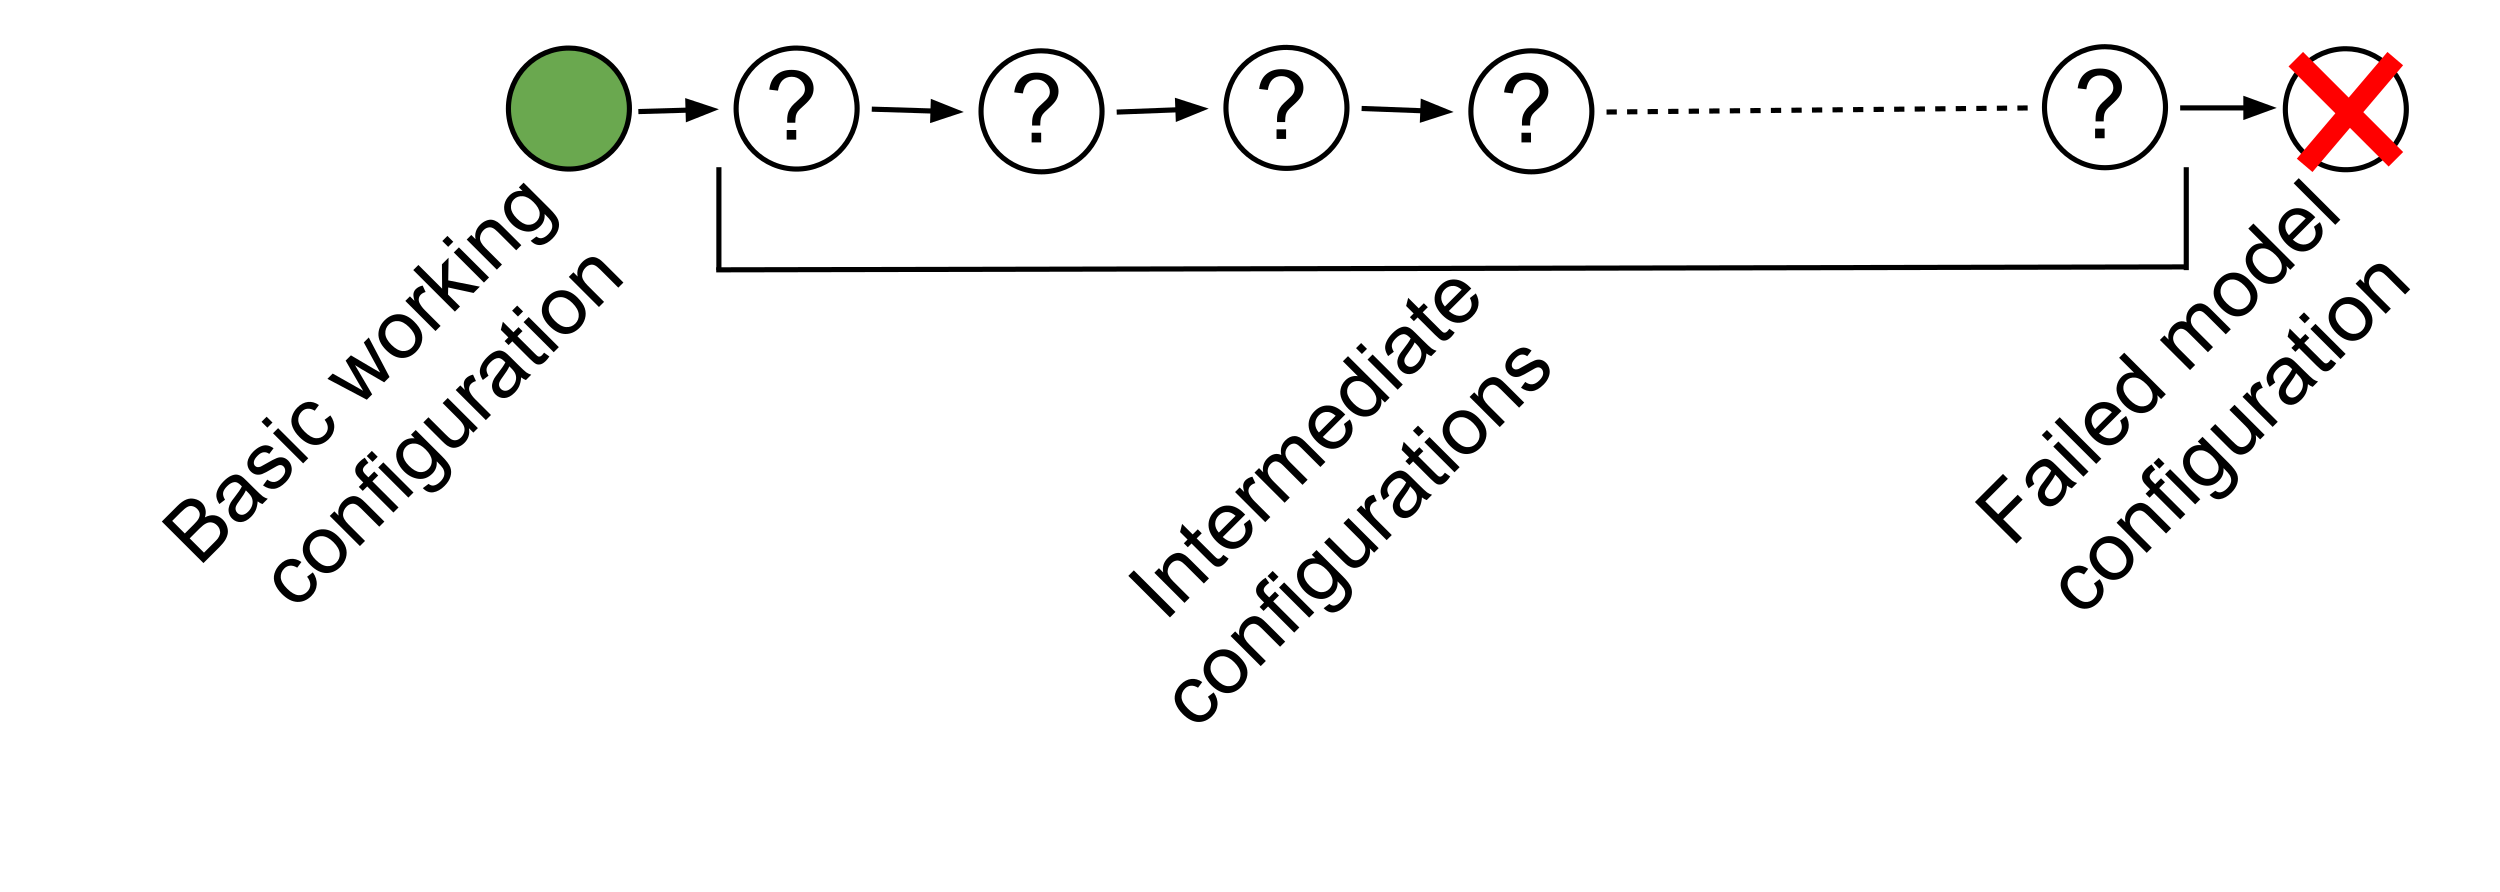 <?xml version="1.0" encoding="UTF-8" standalone="no"?>
<svg
   xmlns:dc="http://purl.org/dc/elements/1.1/"
   xmlns:cc="http://creativecommons.org/ns#"
   xmlns:rdf="http://www.w3.org/1999/02/22-rdf-syntax-ns#"
   xmlns:svg="http://www.w3.org/2000/svg"
   xmlns="http://www.w3.org/2000/svg"
   xmlns:sodipodi="http://sodipodi.sourceforge.net/DTD/sodipodi-0.dtd"
   xmlns:inkscape="http://www.inkscape.org/namespaces/inkscape"
   version="1.1"
   viewBox="0 0 486.772 173.618"
   fill="none"
   stroke="none"
   stroke-linecap="square"
   stroke-miterlimit="10"
   id="svg137"
   sodipodi:docname="debug_overview.svg"
   width="486.772"
   height="173.618"
   inkscape:version="1.0.1 (c497b03c, 2020-09-10)">
  <defs
     id="defs141" />
  <sodipodi:namedview
     pagecolor="#ffffff"
     bordercolor="#666666"
     borderopacity="1"
     objecttolerance="10"
     gridtolerance="10"
     guidetolerance="10"
     inkscape:pageopacity="0"
     inkscape:pageshadow="2"
     inkscape:window-width="1358"
     inkscape:window-height="820"
     id="namedview139"
     showgrid="false"
     inkscape:zoom="0.77916667"
     inkscape:cx="456.75328"
     inkscape:cy="266.18246"
     inkscape:window-x="0"
     inkscape:window-y="25"
     inkscape:window-maximized="0"
     inkscape:current-layer="svg137" />
  <clipPath
     id="p.0">
    <path
       d="M 0,0 H 960 V 720 H 0 Z"
       clip-rule="nonzero"
       id="path10" />
  </clipPath>
  <path
     fill="#000000"
     fill-opacity="0"
     d="m -23.247,-93.818 h 960 V 626.182 h -960 z"
     fill-rule="evenodd"
     id="path13" />
  <path
     fill="#6aa84f"
     d="m 98.995,21.138 v 0 c 0,-6.506 5.274,-11.78 11.78,-11.78 v 0 c 3.124,0 6.12,1.241 8.329,3.45 2.209,2.209 3.45,5.205 3.45,8.329 v 0 c 0,6.506 -5.274,11.78 -11.78,11.78 v 0 c -6.506,0 -11.78,-5.274 -11.78,-11.78 z"
     fill-rule="evenodd"
     id="path15" />
  <path
     stroke="#000000"
     stroke-width="1"
     stroke-linejoin="round"
     stroke-linecap="butt"
     d="m 98.995,21.138 v 0 c 0,-6.506 5.274,-11.78 11.78,-11.78 v 0 c 3.124,0 6.12,1.241 8.329,3.45 2.209,2.209 3.45,5.205 3.45,8.329 v 0 c 0,6.506 -5.274,11.78 -11.78,11.78 v 0 c -6.506,0 -11.78,-5.274 -11.78,-11.78 z"
     fill-rule="evenodd"
     id="path17" />
  <path
     fill="#000000"
     fill-opacity="0"
     d="m 0,114.799 97.701,-97.701 41.165,41.102 -97.701,97.701 z"
     fill-rule="evenodd"
     id="path19" />
  <path
     fill="#000000"
     d="m 39.61,109.639 -8.105,-8.092 3.038,-3.038 q 0.928,-0.928 1.735,-1.249 0.807,-0.321 1.636,-0.111 0.829,0.187 1.382,0.739 0.52,0.519 0.697,1.27 0.177,0.729 -0.099,1.579 0.939,-0.519 1.857,-0.398 0.917,0.121 1.625,0.828 0.575,0.574 0.818,1.303 0.243,0.729 0.155,1.347 -0.088,0.619 -0.475,1.292 -0.398,0.663 -1.171,1.436 z m -3.628,-5.764 1.757,-1.757 q 0.707,-0.707 0.917,-1.116 0.287,-0.53 0.221,-1.016 -0.078,-0.497 -0.498,-0.916 -0.409,-0.408 -0.907,-0.508 -0.497,-0.121 -0.973,0.133 -0.475,0.232 -1.348,1.105 l -1.624,1.624 z m 3.737,3.732 2.022,-2.022 q 0.519,-0.519 0.696,-0.762 0.298,-0.431 0.387,-0.828 0.099,-0.409 -0.045,-0.861 -0.133,-0.464 -0.52,-0.85 -0.453,-0.453 -1.017,-0.552 -0.564,-0.099 -1.105,0.177 -0.553,0.265 -1.326,1.039 l -1.878,1.878 z m 10.452,-9.988 q -0.077,1.027 -0.386,1.734 -0.32,0.696 -0.906,1.281 -0.972,0.972 -1.967,1.017 -0.995,0.045 -1.724,-0.684 -0.431,-0.431 -0.586,-0.983 -0.166,-0.563 -0.067,-1.082 0.099,-0.541 0.386,-1.049 0.221,-0.376 0.74,-1.027 1.061,-1.348 1.436,-2.121 -0.21,-0.21 -0.265,-0.265 -0.608,-0.607 -1.128,-0.574 -0.729,0.044 -1.481,0.796 -0.696,0.696 -0.784,1.292 -0.088,0.574 0.376,1.347 l -1.105,0.84 q -0.487,-0.751 -0.575,-1.436 -0.078,-0.696 0.298,-1.469 0.364,-0.784 1.116,-1.536 0.751,-0.751 1.392,-1.039 0.652,-0.298 1.138,-0.254 0.486,0.044 0.984,0.364 0.31,0.199 0.973,0.861 l 1.327,1.325 q 1.393,1.391 1.813,1.7 0.431,0.298 0.962,0.452 l -1.039,1.039 q -0.464,-0.154 -0.929,-0.53 z m -2.3,-2.142 q -0.32,0.762 -1.248,1.999 -0.53,0.707 -0.674,1.072 -0.144,0.365 -0.066,0.729 0.078,0.342 0.332,0.596 0.398,0.397 0.962,0.364 0.575,-0.044 1.149,-0.619 0.575,-0.575 0.773,-1.259 0.199,-0.707 -0.034,-1.358 -0.166,-0.497 -0.829,-1.159 z m 3.343,-0.957 0.829,-1.138 q 0.674,0.519 1.371,0.463 0.696,-0.078 1.37,-0.752 0.685,-0.685 0.74,-1.292 0.044,-0.619 -0.332,-0.994 -0.332,-0.331 -0.818,-0.243 -0.343,0.077 -1.348,0.685 -1.37,0.818 -2,1.05 -0.63,0.21 -1.205,0.078 -0.564,-0.143 -0.995,-0.574 -0.398,-0.397 -0.553,-0.905 -0.155,-0.508 -0.067,-1.038 0.055,-0.409 0.342,-0.917 0.287,-0.53 0.74,-0.983 0.696,-0.696 1.414,-1.017 0.718,-0.321 1.304,-0.221 0.586,0.077 1.26,0.552 l -0.84,1.105 q -0.52,-0.386 -1.094,-0.32 -0.575,0.067 -1.149,0.641 -0.685,0.685 -0.751,1.215 -0.066,0.508 0.232,0.806 0.199,0.199 0.475,0.232 0.276,0.033 0.641,-0.111 0.21,-0.1 1.138,-0.63 1.326,-0.774 1.934,-1.006 0.597,-0.243 1.172,-0.133 0.586,0.099 1.094,0.607 0.498,0.497 0.642,1.237 0.144,0.718 -0.165,1.513 -0.298,0.784 -0.983,1.469 -1.149,1.149 -2.221,1.271 -1.072,0.122 -2.178,-0.651 z m 0.847,-11.254 -1.139,-1.137 0.994,-0.994 1.139,1.137 z m 6.966,6.955 -5.871,-5.862 0.994,-0.994 5.871,5.862 z m 4.18,-8.489 1.116,-0.851 q 0.84,1.17 0.753,2.407 -0.077,1.226 -1.038,2.187 -1.204,1.204 -2.73,1.161 -1.525,-0.066 -2.996,-1.534 -0.951,-0.949 -1.349,-1.965 -0.398,-1.038 -0.111,-2.032 0.298,-1.005 1.049,-1.756 0.961,-0.961 2.055,-1.083 1.083,-0.133 2.144,0.596 l -0.817,1.105 q -0.73,-0.442 -1.382,-0.386 -0.641,0.044 -1.138,0.542 -0.751,0.751 -0.685,1.767 0.067,0.994 1.239,2.164 1.183,1.181 2.178,1.269 0.984,0.077 1.713,-0.652 0.586,-0.586 0.618,-1.326 0.033,-0.762 -0.62,-1.612 z m 8.216,-3.907 -7.672,-4.061 1.028,-1.028 4.323,2.439 1.603,0.916 q -0.066,-0.11 -0.896,-1.513 l -2.511,-4.362 1.028,-1.028 4.278,2.528 1.415,0.817 -0.796,-1.458 -2.389,-4.395 0.972,-0.972 4.037,7.696 -1.039,1.039 -4.444,-2.583 -1.238,-0.773 3.34,5.698 z m 3.771,-9.649 q -1.625,-1.623 -1.504,-3.313 0.11,-1.414 1.193,-2.496 1.215,-1.215 2.774,-1.183 1.558,0.011 2.963,1.413 1.128,1.126 1.438,2.12 0.31,0.994 0.023,2.01 -0.287,0.994 -1.06,1.767 -1.226,1.226 -2.774,1.205 -1.558,-0.033 -3.051,-1.523 z m 1.028,-1.028 q 1.128,1.126 2.178,1.203 1.061,0.066 1.801,-0.674 0.74,-0.74 0.662,-1.789 -0.067,-1.06 -1.228,-2.219 -1.084,-1.082 -2.145,-1.148 -1.05,-0.077 -1.79,0.663 -0.74,0.74 -0.674,1.8 0.067,1.038 1.195,2.164 z m 8.57,-2.693 -5.871,-5.862 0.895,-0.895 0.885,0.883 q -0.277,-0.961 -0.188,-1.447 0.088,-0.486 0.442,-0.84 0.497,-0.497 1.337,-0.696 l 0.575,1.259 q -0.575,0.155 -0.939,0.519 -0.32,0.32 -0.387,0.784 -0.066,0.442 0.177,0.906 0.365,0.696 0.995,1.325 l 3.074,3.069 z m 3.779,-3.779 -8.105,-8.092 0.994,-0.994 4.622,4.615 -0.035,-4.738 1.293,-1.293 -0.065,4.418 6.157,1.224 -1.226,1.226 -4.941,-1.069 -0.033,1.381 2.333,2.329 z m -1.309,-12.612 -1.139,-1.137 0.994,-0.994 1.139,1.137 z m 6.966,6.955 -5.871,-5.862 0.994,-0.994 5.871,5.862 z m 2.514,-2.514 -5.871,-5.862 0.895,-0.895 0.829,0.828 q -0.321,-1.601 0.905,-2.828 0.53,-0.53 1.16,-0.785 0.63,-0.254 1.16,-0.166 0.531,0.088 1.05,0.43 0.332,0.221 1.017,0.905 l 3.616,3.61 -0.994,0.994 -3.571,-3.566 q -0.608,-0.607 -1.028,-0.784 -0.42,-0.199 -0.895,-0.077 -0.464,0.111 -0.862,0.508 -0.641,0.641 -0.696,1.513 -0.055,0.85 1.073,1.977 l 3.207,3.202 z m 6.591,-5.619 1.116,-0.829 q 0.509,0.397 0.984,0.32 0.652,-0.1 1.293,-0.74 0.685,-0.685 0.784,-1.337 0.099,-0.652 -0.266,-1.281 -0.221,-0.375 -1.205,-1.358 0.122,1.425 -0.85,2.397 -1.215,1.215 -2.752,1.006 -1.536,-0.209 -2.764,-1.435 -0.84,-0.839 -1.25,-1.844 -0.398,-1.016 -0.211,-1.977 0.199,-0.972 0.972,-1.745 1.039,-1.039 2.553,-0.873 l -0.708,-0.707 0.917,-0.917 5.075,5.067 q 1.371,1.369 1.67,2.219 0.299,0.85 0.023,1.789 -0.276,0.939 -1.16,1.823 -1.05,1.05 -2.177,1.227 -1.116,0.166 -2.045,-0.805 z m -2.699,-4.35 q 1.15,1.148 2.134,1.225 0.995,0.066 1.68,-0.619 0.685,-0.685 0.629,-1.668 -0.067,-0.994 -1.195,-2.12 -1.084,-1.082 -2.1,-1.148 -1.028,-0.077 -1.702,0.597 -0.663,0.663 -0.585,1.668 0.078,1.005 1.139,2.065 z"
     fill-rule="nonzero"
     id="path21" />
  <path
     fill="#000000"
     d="m 59.797,112.296 1.116,-0.851 q 0.84,1.17 0.753,2.407 -0.077,1.226 -1.038,2.187 -1.204,1.204 -2.73,1.161 -1.525,-0.066 -2.996,-1.534 -0.951,-0.949 -1.349,-1.965 -0.398,-1.038 -0.111,-2.032 0.298,-1.005 1.049,-1.756 0.961,-0.961 2.055,-1.083 1.083,-0.133 2.144,0.596 l -0.817,1.105 q -0.73,-0.442 -1.382,-0.386 -0.641,0.044 -1.138,0.542 -0.751,0.751 -0.685,1.767 0.067,0.994 1.239,2.164 1.183,1.181 2.178,1.269 0.984,0.077 1.713,-0.652 0.586,-0.586 0.618,-1.326 0.033,-0.762 -0.62,-1.612 z m 0.673,-2.242 q -1.625,-1.623 -1.504,-3.313 0.11,-1.414 1.193,-2.496 1.215,-1.215 2.774,-1.183 1.558,0.01 2.963,1.413 1.128,1.126 1.438,2.12 0.31,0.994 0.023,2.01 -0.287,0.994 -1.06,1.767 -1.226,1.226 -2.774,1.205 -1.558,-0.033 -3.051,-1.523 z m 1.028,-1.028 q 1.128,1.126 2.178,1.203 1.061,0.066 1.801,-0.674 0.74,-0.74 0.662,-1.789 -0.067,-1.06 -1.228,-2.219 -1.084,-1.082 -2.145,-1.148 -1.05,-0.077 -1.79,0.663 -0.74,0.74 -0.674,1.8 0.067,1.038 1.195,2.164 z m 8.581,-2.704 -5.871,-5.862 0.895,-0.895 0.829,0.828 q -0.321,-1.601 0.905,-2.828 0.53,-0.53 1.16,-0.785 0.63,-0.254 1.16,-0.166 0.531,0.088 1.05,0.43 0.332,0.221 1.017,0.905 l 3.616,3.61 -0.994,0.994 -3.571,-3.566 q -0.608,-0.607 -1.028,-0.784 -0.42,-0.199 -0.895,-0.077 -0.464,0.111 -0.862,0.508 -0.641,0.641 -0.696,1.513 -0.055,0.85 1.073,1.977 l 3.207,3.202 z m 6.524,-6.524 -5.097,-5.089 -0.873,0.873 -0.774,-0.773 0.873,-0.873 -0.63,-0.629 q -0.586,-0.585 -0.763,-0.983 -0.243,-0.53 -0.133,-1.126 0.121,-0.607 0.773,-1.259 0.42,-0.42 1.028,-0.829 l 0.73,1.016 q -0.365,0.254 -0.641,0.53 -0.453,0.453 -0.442,0.84 1.45e-4,0.376 0.531,0.905 l 0.542,0.541 1.138,-1.138 0.774,0.773 -1.138,1.138 5.097,5.089 z m -4.055,-9.867 -1.139,-1.137 0.994,-0.994 1.139,1.137 z m 6.966,6.955 -5.871,-5.862 0.994,-0.994 5.871,5.862 z m 2.812,-1.84 1.116,-0.829 q 0.509,0.397 0.984,0.32 0.652,-0.1 1.293,-0.74 0.685,-0.685 0.784,-1.337 0.099,-0.652 -0.266,-1.281 -0.221,-0.375 -1.205,-1.358 0.122,1.425 -0.85,2.397 -1.215,1.215 -2.752,1.006 -1.536,-0.209 -2.764,-1.435 -0.84,-0.839 -1.25,-1.844 -0.398,-1.016 -0.211,-1.977 0.199,-0.972 0.972,-1.745 1.039,-1.039 2.553,-0.873 l -0.708,-0.707 0.917,-0.917 5.075,5.067 q 1.371,1.369 1.67,2.219 0.299,0.85 0.023,1.789 -0.276,0.939 -1.16,1.823 -1.05,1.05 -2.177,1.227 -1.116,0.166 -2.045,-0.805 z m -2.699,-4.35 q 1.15,1.148 2.134,1.225 0.995,0.066 1.68,-0.619 0.685,-0.685 0.629,-1.668 -0.067,-0.994 -1.195,-2.12 -1.084,-1.082 -2.1,-1.148 -1.028,-0.077 -1.702,0.597 -0.663,0.663 -0.585,1.668 0.078,1.005 1.139,2.065 z m 12.537,-6.46 -0.862,-0.861 q 0.31,1.679 -0.872,2.861 -0.519,0.519 -1.171,0.774 -0.641,0.243 -1.16,0.166 -0.531,-0.088 -1.05,-0.43 -0.354,-0.243 -0.984,-0.872 l -3.638,-3.632 0.994,-0.994 3.251,3.246 q 0.785,0.784 1.106,0.994 0.497,0.298 1.017,0.22 0.53,-0.089 0.972,-0.53 0.453,-0.453 0.619,-1.06 0.166,-0.63 -0.078,-1.182 -0.232,-0.563 -0.984,-1.314 l -3.14,-3.135 0.994,-0.994 5.871,5.862 z m 2.436,-2.436 -5.871,-5.862 0.895,-0.895 0.885,0.883 q -0.277,-0.961 -0.188,-1.447 0.088,-0.486 0.442,-0.84 0.497,-0.497 1.337,-0.696 l 0.575,1.259 q -0.575,0.155 -0.939,0.519 -0.32,0.32 -0.387,0.784 -0.066,0.442 0.177,0.906 0.365,0.696 0.995,1.325 l 3.074,3.069 z m 6.872,-8.33 q -0.077,1.027 -0.386,1.734 -0.32,0.696 -0.906,1.281 -0.972,0.972 -1.967,1.017 -0.995,0.045 -1.724,-0.684 -0.431,-0.431 -0.586,-0.983 -0.166,-0.563 -0.067,-1.082 0.099,-0.541 0.386,-1.049 0.221,-0.376 0.74,-1.027 1.061,-1.348 1.436,-2.121 -0.21,-0.21 -0.265,-0.265 -0.608,-0.607 -1.128,-0.574 -0.729,0.044 -1.481,0.796 -0.696,0.696 -0.784,1.292 -0.088,0.574 0.376,1.347 l -1.105,0.84 q -0.487,-0.751 -0.575,-1.436 -0.078,-0.696 0.298,-1.469 0.364,-0.784 1.116,-1.536 0.751,-0.751 1.392,-1.039 0.652,-0.298 1.138,-0.254 0.486,0.044 0.984,0.364 0.31,0.199 0.973,0.861 l 1.327,1.325 q 1.393,1.391 1.813,1.7 0.431,0.298 0.962,0.452 l -1.039,1.039 q -0.464,-0.154 -0.929,-0.53 z m -2.3,-2.142 q -0.32,0.762 -1.248,1.999 -0.53,0.707 -0.674,1.072 -0.144,0.365 -0.066,0.729 0.077,0.342 0.332,0.596 0.398,0.397 0.962,0.364 0.575,-0.044 1.149,-0.619 0.575,-0.575 0.773,-1.259 0.199,-0.707 -0.034,-1.358 -0.166,-0.497 -0.829,-1.159 z m 6.769,-2.659 1.028,0.74 q -0.331,0.508 -0.663,0.84 -0.541,0.541 -1.006,0.674 -0.475,0.122 -0.873,-0.033 -0.409,-0.166 -1.305,-1.06 l -3.372,-3.367 -0.729,0.729 -0.774,-0.773 0.729,-0.729 -1.46,-1.457 0.397,-1.591 2.057,2.053 0.994,-0.994 0.774,0.773 -0.994,0.994 3.428,3.422 q 0.431,0.431 0.597,0.508 0.177,0.066 0.376,0.022 0.188,-0.055 0.409,-0.276 0.166,-0.166 0.387,-0.475 z m -5.092,-7.039 -1.139,-1.137 0.994,-0.994 1.139,1.137 z m 6.966,6.955 -5.871,-5.862 0.994,-0.994 5.871,5.862 z m -0.803,-5.075 q -1.625,-1.623 -1.504,-3.313 0.11,-1.414 1.193,-2.496 1.215,-1.215 2.774,-1.183 1.558,0.011 2.963,1.413 1.128,1.126 1.438,2.12 0.31,0.994 0.023,2.01 -0.287,0.994 -1.06,1.768 -1.226,1.226 -2.774,1.205 -1.558,-0.033 -3.051,-1.523 z m 1.028,-1.028 q 1.128,1.126 2.178,1.203 1.061,0.066 1.801,-0.674 0.74,-0.74 0.662,-1.789 -0.067,-1.06 -1.228,-2.219 -1.084,-1.082 -2.145,-1.148 -1.05,-0.077 -1.79,0.663 -0.74,0.74 -0.674,1.8 0.067,1.038 1.195,2.164 z m 8.581,-2.704 -5.871,-5.862 0.895,-0.895 0.829,0.828 q -0.321,-1.601 0.905,-2.828 0.53,-0.53 1.16,-0.785 0.63,-0.254 1.16,-0.166 0.531,0.088 1.05,0.43 0.332,0.221 1.017,0.905 l 3.616,3.61 -0.994,0.994 -3.571,-3.566 q -0.608,-0.607 -1.028,-0.784 -0.42,-0.199 -0.895,-0.077 -0.464,0.111 -0.862,0.508 -0.641,0.641 -0.696,1.513 -0.055,0.85 1.073,1.977 l 3.207,3.202 z"
     fill-rule="nonzero"
     id="path23" />
  <path
     fill="#000000"
     fill-opacity="0"
     d="m 143.329,21.138 v 0 c 0,-6.506 5.274,-11.78 11.78,-11.78 v 0 c 3.124,0 6.12,1.241 8.329,3.45 2.209,2.209 3.45,5.205 3.45,8.329 v 0 c 0,6.506 -5.274,11.78 -11.78,11.78 v 0 c -6.506,0 -11.78,-5.274 -11.78,-11.78 z"
     fill-rule="evenodd"
     id="path25" />
  <path
     stroke="#000000"
     stroke-width="1"
     stroke-linejoin="round"
     stroke-linecap="butt"
     d="m 143.329,21.138 v 0 c 0,-6.506 5.274,-11.78 11.78,-11.78 v 0 c 3.124,0 6.12,1.241 8.329,3.45 2.209,2.209 3.45,5.205 3.45,8.329 v 0 c 0,6.506 -5.274,11.78 -11.78,11.78 v 0 c -6.506,0 -11.78,-5.274 -11.78,-11.78 z"
     fill-rule="evenodd"
     id="path27" />
  <path
     fill="#000000"
     fill-opacity="0"
     d="m 139.974,0.262 h 30.268 v 42.016 h -30.268 z"
     fill-rule="evenodd"
     id="path29" />
  <path
     fill="#000000"
     d="m 153.271,23.901 q 0,-0.328 0,-0.5 0,-0.969 0.266,-1.672 0.203,-0.516 0.641,-1.062 0.328,-0.391 1.172,-1.141 0.859,-0.75 1.109,-1.188 0.266,-0.453 0.266,-0.984 0,-0.953 -0.75,-1.672 -0.734,-0.734 -1.828,-0.734 -1.047,0 -1.75,0.656 -0.703,0.656 -0.922,2.047 l -1.688,-0.203 q 0.234,-1.859 1.359,-2.844 1.125,-1 2.969,-1 1.969,0 3.125,1.062 1.172,1.062 1.172,2.578 0,0.875 -0.406,1.609 -0.406,0.734 -1.609,1.797 -0.797,0.703 -1.047,1.047 -0.25,0.344 -0.375,0.781 -0.109,0.438 -0.125,1.422 z m -0.094,3.281 v -1.875 h 1.859 v 1.875 z"
     fill-rule="nonzero"
     id="path31" />
  <path
     fill="#000000"
     fill-opacity="0"
     d="m 444.974,21.269 v 0 c 0,-6.506 5.274,-11.78 11.78,-11.78 v 0 c 3.124,0 6.12,1.241 8.329,3.45 2.209,2.209 3.45,5.205 3.45,8.329 v 0 c 0,6.506 -5.274,11.78 -11.78,11.78 v 0 c -6.506,0 -11.78,-5.274 -11.78,-11.78 z"
     fill-rule="evenodd"
     id="path33" />
  <path
     stroke="#000000"
     stroke-width="1"
     stroke-linejoin="round"
     stroke-linecap="butt"
     d="m 444.974,21.269 v 0 c 0,-6.506 5.274,-11.78 11.78,-11.78 v 0 c 3.124,0 6.12,1.241 8.329,3.45 2.209,2.209 3.45,5.205 3.45,8.329 v 0 c 0,6.506 -5.274,11.78 -11.78,11.78 v 0 c -6.506,0 -11.78,-5.274 -11.78,-11.78 z"
     fill-rule="evenodd"
     id="path35" />
  <path
     fill="#000000"
     fill-opacity="0"
     d="m 448.424,12.94 16.661,16.661"
     fill-rule="evenodd"
     id="path37" />
  <path
     stroke="#ff0000"
     stroke-width="4"
     stroke-linejoin="round"
     stroke-linecap="butt"
     d="m 448.424,12.94 16.661,16.661"
     fill-rule="evenodd"
     id="path39" />
  <path
     fill="#000000"
     fill-opacity="0"
     d="m 450.028,30.672 15.055,-17.732"
     fill-rule="evenodd"
     id="path41" />
  <path
     stroke="#ff0000"
     stroke-width="4"
     stroke-linejoin="round"
     stroke-linecap="butt"
     d="m 450.028,30.672 15.055,-17.732"
     fill-rule="evenodd"
     id="path43" />
  <path
     fill="#000000"
     fill-opacity="0"
     d="m 356.252,107.776 89.354,-89.354 41.165,41.102 -89.354,89.354 z"
     fill-rule="evenodd"
     id="path45" />
  <path
     fill="#000000"
     d="m 392.637,105.841 -8.105,-8.092 5.469,-5.469 0.951,0.949 -4.397,4.397 2.51,2.506 3.801,-3.801 0.962,0.96 -3.801,3.801 3.682,3.676 z m 9.827,-11.286 q -0.077,1.027 -0.386,1.734 -0.32,0.696 -0.906,1.281 -0.972,0.972 -1.967,1.017 -0.995,0.044 -1.724,-0.684 -0.431,-0.431 -0.586,-0.983 -0.166,-0.563 -0.067,-1.082 0.099,-0.541 0.386,-1.049 0.221,-0.376 0.74,-1.027 1.061,-1.348 1.436,-2.121 -0.21,-0.21 -0.265,-0.265 -0.608,-0.607 -1.128,-0.574 -0.729,0.044 -1.481,0.796 -0.696,0.696 -0.784,1.292 -0.088,0.574 0.376,1.347 l -1.105,0.84 q -0.487,-0.751 -0.575,-1.436 -0.078,-0.696 0.298,-1.469 0.364,-0.784 1.116,-1.536 0.751,-0.751 1.392,-1.039 0.652,-0.298 1.138,-0.254 0.486,0.044 0.984,0.364 0.31,0.199 0.973,0.861 l 1.327,1.325 q 1.393,1.391 1.813,1.7 0.431,0.298 0.962,0.452 l -1.039,1.039 q -0.464,-0.154 -0.929,-0.53 z m -2.3,-2.142 q -0.32,0.762 -1.248,2 -0.53,0.707 -0.674,1.072 -0.144,0.365 -0.066,0.729 0.077,0.342 0.332,0.596 0.398,0.397 0.962,0.364 0.575,-0.044 1.149,-0.619 0.575,-0.575 0.773,-1.259 0.199,-0.707 -0.034,-1.358 -0.166,-0.497 -0.829,-1.159 z m -1.467,-6.554 -1.139,-1.137 0.994,-0.994 1.139,1.137 z m 6.966,6.955 -5.871,-5.862 0.994,-0.994 5.871,5.862 z m 2.491,-2.491 -8.105,-8.092 0.994,-0.994 8.105,8.092 z m 4.656,-8.434 1.149,-0.906 q 0.664,1.148 0.498,2.308 -0.154,1.149 -1.171,2.165 -1.293,1.293 -2.84,1.249 -1.547,-0.044 -2.974,-1.468 -1.482,-1.479 -1.538,-3.059 -0.056,-1.579 1.159,-2.795 1.171,-1.171 2.719,-1.105 1.547,0.044 2.996,1.49 0.088,0.088 0.265,0.265 l -4.375,4.375 q 1.028,0.916 2.034,0.949 1.006,0.011 1.735,-0.719 0.552,-0.552 0.652,-1.226 0.099,-0.674 -0.31,-1.524 z m -4.874,1.647 3.27,-3.27 q -0.807,-0.673 -1.481,-0.728 -1.05,-0.099 -1.801,0.652 -0.685,0.685 -0.696,1.624 -0.011,0.917 0.708,1.723 z m 12.847,-5.842 -0.741,-0.74 q 0.321,1.425 -0.762,2.507 -0.707,0.707 -1.68,0.906 -0.973,0.199 -2.001,-0.165 -1.017,-0.375 -1.913,-1.269 -0.885,-0.883 -1.305,-1.877 -0.42,-1.016 -0.211,-1.977 0.199,-0.972 0.928,-1.701 0.53,-0.53 1.16,-0.718 0.641,-0.199 1.26,-0.089 l -2.908,-2.904 0.994,-0.994 8.105,8.092 z m -6.068,0.212 q 1.128,1.126 2.167,1.214 1.028,0.077 1.669,-0.564 0.652,-0.652 0.574,-1.635 -0.078,-1.005 -1.172,-2.098 -1.205,-1.203 -2.233,-1.302 -1.028,-0.099 -1.713,0.586 -0.663,0.663 -0.563,1.646 0.1,0.983 1.272,2.153 z m 11.703,-5.847 -5.871,-5.862 0.884,-0.884 0.818,0.817 q -0.155,-0.707 0.044,-1.414 0.199,-0.729 0.784,-1.315 0.652,-0.652 1.348,-0.796 0.685,-0.155 1.337,0.165 -0.332,-1.723 0.784,-2.839 0.873,-0.873 1.823,-0.851 0.951,-3.7e-4 1.957,1.004 l 4.036,4.03 -0.983,0.983 -3.704,-3.698 q -0.597,-0.596 -0.951,-0.751 -0.365,-0.166 -0.774,-0.066 -0.42,0.088 -0.762,0.431 -0.619,0.619 -0.618,1.436 3e-4,0.817 0.907,1.723 l 3.417,3.411 -0.994,0.994 -3.815,-3.809 q -0.663,-0.662 -1.238,-0.751 -0.575,-0.088 -1.127,0.464 -0.42,0.42 -0.552,0.994 -0.132,0.574 0.133,1.171 0.266,0.574 1.062,1.369 l 3.052,3.047 z m 6.108,-11.985 q -1.625,-1.623 -1.504,-3.313 0.11,-1.414 1.193,-2.496 1.215,-1.215 2.774,-1.183 1.558,0.01 2.963,1.413 1.128,1.126 1.438,2.12 0.31,0.994 0.023,2.01 -0.287,0.994 -1.06,1.768 -1.226,1.226 -2.774,1.205 -1.558,-0.033 -3.051,-1.523 z m 1.028,-1.028 q 1.128,1.126 2.178,1.203 1.061,0.066 1.801,-0.674 0.74,-0.74 0.662,-1.789 -0.067,-1.06 -1.228,-2.219 -1.084,-1.082 -2.145,-1.148 -1.05,-0.077 -1.79,0.663 -0.74,0.74 -0.674,1.8 0.067,1.038 1.195,2.164 z m 12.382,-6.504 -0.741,-0.74 q 0.321,1.425 -0.762,2.507 -0.707,0.707 -1.68,0.906 -0.973,0.199 -2.001,-0.165 -1.017,-0.375 -1.913,-1.269 -0.885,-0.883 -1.305,-1.877 -0.42,-1.016 -0.211,-1.977 0.199,-0.972 0.928,-1.701 0.53,-0.53 1.16,-0.718 0.641,-0.199 1.26,-0.089 l -2.908,-2.904 0.994,-0.994 8.105,8.092 z m -6.068,0.212 q 1.128,1.126 2.167,1.214 1.028,0.077 1.669,-0.564 0.652,-0.652 0.574,-1.635 -0.078,-1.005 -1.172,-2.098 -1.205,-1.203 -2.233,-1.302 -1.028,-0.099 -1.713,0.586 -0.663,0.663 -0.563,1.646 0.1,0.983 1.272,2.153 z m 10.679,-8.602 1.149,-0.906 q 0.664,1.148 0.498,2.308 -0.154,1.149 -1.171,2.165 -1.293,1.293 -2.84,1.249 -1.547,-0.044 -2.974,-1.468 -1.482,-1.479 -1.538,-3.059 -0.056,-1.579 1.159,-2.795 1.171,-1.171 2.719,-1.105 1.547,0.044 2.996,1.49 0.088,0.088 0.265,0.265 l -4.375,4.375 q 1.028,0.916 2.034,0.949 1.006,0.011 1.735,-0.719 0.552,-0.552 0.652,-1.226 0.099,-0.674 -0.31,-1.524 z m -4.874,1.647 3.27,-3.27 q -0.807,-0.673 -1.481,-0.728 -1.05,-0.099 -1.801,0.652 -0.685,0.685 -0.696,1.624 -0.011,0.917 0.708,1.723 z m 9.024,-2.019 -8.105,-8.092 0.994,-0.994 8.105,8.092 z"
     fill-rule="nonzero"
     id="path47" />
  <path
     fill="#000000"
     d="m 407.702,113.62 1.116,-0.851 q 0.84,1.17 0.752,2.407 -0.077,1.226 -1.038,2.187 -1.204,1.204 -2.73,1.161 -1.525,-0.066 -2.996,-1.534 -0.951,-0.949 -1.349,-1.965 -0.398,-1.038 -0.111,-2.032 0.298,-1.005 1.049,-1.756 0.961,-0.961 2.055,-1.083 1.083,-0.133 2.144,0.596 l -0.817,1.105 q -0.73,-0.441 -1.382,-0.386 -0.641,0.044 -1.138,0.542 -0.751,0.751 -0.685,1.767 0.067,0.994 1.239,2.164 1.183,1.181 2.178,1.269 0.984,0.077 1.713,-0.652 0.586,-0.586 0.618,-1.326 0.033,-0.762 -0.62,-1.612 z m 0.673,-2.242 q -1.625,-1.623 -1.504,-3.313 0.11,-1.414 1.193,-2.496 1.215,-1.215 2.774,-1.183 1.558,0.01 2.963,1.413 1.128,1.126 1.438,2.12 0.31,0.994 0.023,2.01 -0.287,0.994 -1.06,1.768 -1.226,1.226 -2.774,1.205 -1.558,-0.033 -3.051,-1.523 z m 1.028,-1.028 q 1.128,1.126 2.178,1.203 1.061,0.066 1.801,-0.674 0.74,-0.74 0.662,-1.789 -0.067,-1.06 -1.228,-2.219 -1.084,-1.082 -2.145,-1.148 -1.05,-0.077 -1.79,0.663 -0.74,0.74 -0.674,1.8 0.067,1.038 1.195,2.164 z m 8.581,-2.704 -5.871,-5.862 0.895,-0.895 0.829,0.828 q -0.321,-1.601 0.905,-2.828 0.53,-0.53 1.16,-0.785 0.63,-0.254 1.16,-0.166 0.531,0.088 1.05,0.43 0.332,0.221 1.017,0.905 l 3.616,3.61 -0.994,0.994 -3.571,-3.566 q -0.608,-0.607 -1.028,-0.784 -0.42,-0.199 -0.895,-0.077 -0.464,0.111 -0.862,0.508 -0.641,0.641 -0.696,1.513 -0.055,0.85 1.073,1.977 l 3.207,3.202 z m 6.524,-6.524 -5.097,-5.089 -0.873,0.873 -0.774,-0.773 0.873,-0.873 -0.63,-0.629 q -0.586,-0.585 -0.763,-0.983 -0.243,-0.53 -0.133,-1.126 0.121,-0.607 0.773,-1.259 0.42,-0.42 1.028,-0.829 l 0.73,1.016 q -0.365,0.254 -0.641,0.53 -0.453,0.453 -0.442,0.84 1.6e-4,0.376 0.531,0.905 l 0.542,0.541 1.138,-1.138 0.774,0.773 -1.138,1.138 5.097,5.089 z m -4.055,-9.867 -1.139,-1.137 0.994,-0.994 1.139,1.137 z m 6.966,6.955 -5.871,-5.862 0.994,-0.994 5.871,5.862 z m 2.812,-1.84 1.116,-0.829 q 0.509,0.397 0.984,0.32 0.652,-0.1 1.293,-0.74 0.685,-0.685 0.784,-1.337 0.099,-0.652 -0.266,-1.281 -0.221,-0.375 -1.205,-1.358 0.122,1.425 -0.85,2.397 -1.215,1.215 -2.752,1.006 -1.536,-0.209 -2.764,-1.435 -0.84,-0.839 -1.25,-1.844 -0.398,-1.016 -0.211,-1.977 0.199,-0.972 0.972,-1.745 1.039,-1.039 2.553,-0.873 l -0.708,-0.707 0.917,-0.917 5.075,5.067 q 1.371,1.369 1.67,2.219 0.299,0.85 0.023,1.789 -0.276,0.939 -1.16,1.823 -1.05,1.05 -2.177,1.227 -1.116,0.166 -2.045,-0.805 z m -2.699,-4.35 q 1.15,1.148 2.134,1.225 0.995,0.066 1.68,-0.619 0.685,-0.685 0.629,-1.668 -0.067,-0.994 -1.195,-2.12 -1.084,-1.082 -2.1,-1.148 -1.028,-0.077 -1.702,0.597 -0.663,0.663 -0.585,1.668 0.078,1.005 1.139,2.065 z m 12.537,-6.46 -0.862,-0.861 q 0.31,1.679 -0.872,2.861 -0.519,0.519 -1.171,0.774 -0.641,0.243 -1.16,0.166 -0.531,-0.088 -1.05,-0.43 -0.354,-0.243 -0.984,-0.872 l -3.638,-3.632 0.994,-0.994 3.251,3.246 q 0.785,0.784 1.106,0.994 0.497,0.298 1.017,0.221 0.53,-0.089 0.972,-0.531 0.453,-0.453 0.619,-1.06 0.166,-0.63 -0.078,-1.182 -0.232,-0.563 -0.984,-1.314 l -3.14,-3.135 0.994,-0.994 5.871,5.862 z m 2.436,-2.436 -5.871,-5.862 0.895,-0.895 0.885,0.883 q -0.277,-0.961 -0.188,-1.447 0.088,-0.486 0.442,-0.84 0.497,-0.497 1.337,-0.696 l 0.575,1.259 q -0.575,0.155 -0.939,0.519 -0.32,0.32 -0.387,0.784 -0.066,0.442 0.177,0.906 0.365,0.696 0.995,1.325 l 3.074,3.069 z m 6.872,-8.33 q -0.077,1.027 -0.386,1.734 -0.32,0.696 -0.906,1.282 -0.972,0.972 -1.967,1.017 -0.995,0.044 -1.724,-0.684 -0.431,-0.431 -0.586,-0.983 -0.166,-0.563 -0.067,-1.082 0.099,-0.541 0.386,-1.049 0.221,-0.376 0.74,-1.027 1.061,-1.348 1.436,-2.121 -0.21,-0.21 -0.265,-0.265 -0.608,-0.607 -1.128,-0.574 -0.729,0.044 -1.481,0.796 -0.696,0.696 -0.784,1.292 -0.088,0.574 0.376,1.347 l -1.105,0.84 q -0.487,-0.751 -0.575,-1.436 -0.078,-0.696 0.298,-1.469 0.364,-0.784 1.116,-1.536 0.751,-0.751 1.392,-1.039 0.652,-0.298 1.138,-0.254 0.486,0.044 0.984,0.364 0.31,0.199 0.973,0.861 l 1.327,1.325 q 1.393,1.391 1.813,1.7 0.431,0.298 0.962,0.452 l -1.039,1.039 q -0.464,-0.154 -0.929,-0.53 z m -2.3,-2.142 q -0.32,0.762 -1.248,1.999 -0.53,0.707 -0.674,1.072 -0.144,0.365 -0.066,0.729 0.077,0.342 0.332,0.596 0.398,0.397 0.962,0.364 0.575,-0.044 1.149,-0.619 0.575,-0.575 0.773,-1.259 0.199,-0.707 -0.034,-1.358 -0.166,-0.497 -0.829,-1.159 z m 6.769,-2.659 1.028,0.74 q -0.331,0.508 -0.663,0.84 -0.541,0.541 -1.006,0.674 -0.475,0.122 -0.873,-0.033 -0.409,-0.165 -1.305,-1.06 l -3.372,-3.367 -0.729,0.729 -0.774,-0.773 0.729,-0.729 -1.46,-1.457 0.397,-1.591 2.057,2.053 0.994,-0.994 0.774,0.773 -0.994,0.994 3.428,3.422 q 0.431,0.431 0.597,0.508 0.177,0.066 0.376,0.022 0.188,-0.055 0.409,-0.276 0.166,-0.166 0.387,-0.475 z m -5.093,-7.039 -1.139,-1.137 0.994,-0.994 1.139,1.137 z m 6.966,6.955 -5.871,-5.862 0.994,-0.994 5.871,5.862 z m -0.803,-5.075 q -1.625,-1.623 -1.504,-3.313 0.11,-1.414 1.193,-2.496 1.215,-1.215 2.774,-1.183 1.558,0.01 2.963,1.413 1.128,1.126 1.438,2.12 0.31,0.994 0.023,2.01 -0.287,0.994 -1.06,1.767 -1.226,1.226 -2.774,1.205 -1.558,-0.033 -3.051,-1.523 z m 1.028,-1.028 q 1.128,1.126 2.178,1.203 1.061,0.066 1.801,-0.674 0.74,-0.74 0.662,-1.789 -0.067,-1.06 -1.228,-2.219 -1.084,-1.082 -2.145,-1.148 -1.05,-0.077 -1.79,0.663 -0.74,0.74 -0.674,1.8 0.067,1.038 1.195,2.164 z m 8.581,-2.704 -5.871,-5.862 0.895,-0.895 0.829,0.828 q -0.321,-1.601 0.905,-2.828 0.53,-0.53 1.16,-0.785 0.63,-0.254 1.16,-0.166 0.531,0.088 1.05,0.43 0.332,0.221 1.017,0.905 l 3.616,3.61 -0.994,0.994 -3.571,-3.566 q -0.608,-0.607 -1.028,-0.784 -0.42,-0.199 -0.895,-0.077 -0.464,0.111 -0.862,0.508 -0.641,0.641 -0.696,1.513 -0.055,0.85 1.073,1.977 l 3.207,3.202 z"
     fill-rule="nonzero"
     id="path49" />
  <path
     fill="#000000"
     fill-opacity="0"
     d="m 191.017,21.676 v 0 c 0,-6.506 5.274,-11.78 11.78,-11.78 v 0 c 3.124,0 6.12,1.241 8.329,3.45 2.209,2.209 3.45,5.205 3.45,8.329 v 0 c 0,6.506 -5.274,11.78 -11.78,11.78 v 0 c -6.506,0 -11.78,-5.274 -11.78,-11.78 z"
     fill-rule="evenodd"
     id="path51" />
  <path
     stroke="#000000"
     stroke-width="1"
     stroke-linejoin="round"
     stroke-linecap="butt"
     d="m 191.017,21.676 v 0 c 0,-6.506 5.274,-11.78 11.78,-11.78 v 0 c 3.124,0 6.12,1.241 8.329,3.45 2.209,2.209 3.45,5.205 3.45,8.329 v 0 c 0,6.506 -5.274,11.78 -11.78,11.78 v 0 c -6.506,0 -11.78,-5.274 -11.78,-11.78 z"
     fill-rule="evenodd"
     id="path53" />
  <path
     fill="#000000"
     fill-opacity="0"
     d="m 187.663,0.801 h 30.268 v 42.016 h -30.268 z"
     fill-rule="evenodd"
     id="path55" />
  <path
     fill="#000000"
     d="m 200.96,24.439 q 0,-0.328 0,-0.5 0,-0.969 0.266,-1.672 0.203,-0.516 0.641,-1.062 0.328,-0.391 1.172,-1.141 0.859,-0.75 1.109,-1.188 0.266,-0.453 0.266,-0.984 0,-0.953 -0.75,-1.672 -0.734,-0.734 -1.828,-0.734 -1.047,0 -1.75,0.656 -0.703,0.656 -0.922,2.047 l -1.688,-0.203 q 0.234,-1.859 1.359,-2.844 1.125,-1 2.969,-1 1.969,0 3.125,1.062 1.172,1.062 1.172,2.578 0,0.875 -0.406,1.609 -0.406,0.734 -1.609,1.797 -0.797,0.703 -1.047,1.047 -0.25,0.344 -0.375,0.781 -0.109,0.438 -0.125,1.422 z m -0.094,3.281 v -1.875 h 1.859 v 1.875 z"
     fill-rule="nonzero"
     id="path57" />
  <path
     fill="#000000"
     fill-opacity="0"
     d="m 238.705,21.007 v 0 c 0,-6.506 5.274,-11.78 11.78,-11.78 v 0 c 3.124,0 6.12,1.241 8.329,3.45 2.209,2.209 3.45,5.205 3.45,8.329 v 0 c 0,6.506 -5.274,11.78 -11.78,11.78 v 0 c -6.506,0 -11.78,-5.274 -11.78,-11.78 z"
     fill-rule="evenodd"
     id="path59" />
  <path
     stroke="#000000"
     stroke-width="1"
     stroke-linejoin="round"
     stroke-linecap="butt"
     d="m 238.705,21.007 v 0 c 0,-6.506 5.274,-11.78 11.78,-11.78 v 0 c 3.124,0 6.12,1.241 8.329,3.45 2.209,2.209 3.45,5.205 3.45,8.329 v 0 c 0,6.506 -5.274,11.78 -11.78,11.78 v 0 c -6.506,0 -11.78,-5.274 -11.78,-11.78 z"
     fill-rule="evenodd"
     id="path61" />
  <path
     fill="#000000"
     fill-opacity="0"
     d="m 235.351,0.131 h 30.268 v 42.016 h -30.268 z"
     fill-rule="evenodd"
     id="path63" />
  <path
     fill="#000000"
     d="m 248.648,23.77 q 0,-0.328 0,-0.5 0,-0.969 0.266,-1.672 0.203,-0.516 0.641,-1.062 0.328,-0.391 1.172,-1.141 0.859,-0.75 1.109,-1.188 0.266,-0.453 0.266,-0.984 0,-0.953 -0.75,-1.672 -0.734,-0.734 -1.828,-0.734 -1.047,0 -1.75,0.656 -0.703,0.656 -0.922,2.047 l -1.688,-0.203 q 0.234,-1.859 1.359,-2.844 1.125,-1 2.969,-1 1.969,0 3.125,1.062 1.172,1.062 1.172,2.578 0,0.875 -0.406,1.609 -0.406,0.734 -1.609,1.797 -0.797,0.703 -1.047,1.047 -0.25,0.344 -0.375,0.781 -0.109,0.438 -0.125,1.422 z m -0.094,3.281 v -1.875 h 1.859 v 1.875 z"
     fill-rule="nonzero"
     id="path65" />
  <path
     fill="#000000"
     fill-opacity="0"
     d="m 398.082,20.875 v 0 c 0,-6.506 5.274,-11.78 11.78,-11.78 v 0 c 3.124,0 6.12,1.241 8.329,3.45 2.209,2.209 3.45,5.205 3.45,8.329 v 0 c 0,6.506 -5.274,11.78 -11.78,11.78 v 0 c -6.506,0 -11.78,-5.274 -11.78,-11.78 z"
     fill-rule="evenodd"
     id="path67" />
  <path
     stroke="#000000"
     stroke-width="1"
     stroke-linejoin="round"
     stroke-linecap="butt"
     d="m 398.082,20.875 v 0 c 0,-6.506 5.274,-11.78 11.78,-11.78 v 0 c 3.124,0 6.12,1.241 8.329,3.45 2.209,2.209 3.45,5.205 3.45,8.329 v 0 c 0,6.506 -5.274,11.78 -11.78,11.78 v 0 c -6.506,0 -11.78,-5.274 -11.78,-11.78 z"
     fill-rule="evenodd"
     id="path69" />
  <path
     fill="#000000"
     fill-opacity="0"
     d="m 394.728,0 h 30.268 v 42.016 h -30.268 z"
     fill-rule="evenodd"
     id="path71" />
  <path
     fill="#000000"
     d="m 408.025,23.639 q 0,-0.328 0,-0.5 0,-0.969 0.266,-1.672 0.203,-0.516 0.641,-1.062 0.328,-0.391 1.172,-1.141 0.859,-0.75 1.109,-1.188 0.266,-0.453 0.266,-0.984 0,-0.953 -0.75,-1.672 -0.734,-0.734 -1.828,-0.734 -1.047,0 -1.75,0.656 -0.703,0.656 -0.922,2.047 l -1.688,-0.203 q 0.234,-1.859 1.359,-2.844 1.125,-1 2.969,-1 1.969,0 3.125,1.062 1.172,1.062 1.172,2.578 0,0.875 -0.406,1.609 -0.406,0.734 -1.609,1.797 -0.797,0.703 -1.047,1.047 -0.25,0.344 -0.375,0.781 -0.109,0.438 -0.125,1.422 z m -0.094,3.281 v -1.875 h 1.859 v 1.875 z"
     fill-rule="nonzero"
     id="path73" />
  <path
     fill="#000000"
     fill-opacity="0"
     d="m 286.394,21.676 v 0 c 0,-6.506 5.274,-11.78 11.78,-11.78 v 0 c 3.124,0 6.12,1.241 8.329,3.45 2.209,2.209 3.45,5.205 3.45,8.329 v 0 c 0,6.506 -5.274,11.78 -11.78,11.78 v 0 c -6.506,0 -11.78,-5.274 -11.78,-11.78 z"
     fill-rule="evenodd"
     id="path75" />
  <path
     stroke="#000000"
     stroke-width="1"
     stroke-linejoin="round"
     stroke-linecap="butt"
     d="m 286.394,21.676 v 0 c 0,-6.506 5.274,-11.78 11.78,-11.78 v 0 c 3.124,0 6.12,1.241 8.329,3.45 2.209,2.209 3.45,5.205 3.45,8.329 v 0 c 0,6.506 -5.274,11.78 -11.78,11.78 v 0 c -6.506,0 -11.78,-5.274 -11.78,-11.78 z"
     fill-rule="evenodd"
     id="path77" />
  <path
     fill="#000000"
     fill-opacity="0"
     d="m 283.039,0.801 h 30.268 v 42.016 h -30.268 z"
     fill-rule="evenodd"
     id="path79" />
  <path
     fill="#000000"
     d="m 296.336,24.439 q 0,-0.328 0,-0.5 0,-0.969 0.266,-1.672 0.203,-0.516 0.641,-1.062 0.328,-0.391 1.172,-1.141 0.859,-0.75 1.109,-1.188 0.266,-0.453 0.266,-0.984 0,-0.953 -0.75,-1.672 -0.734,-0.734 -1.828,-0.734 -1.047,0 -1.75,0.656 -0.703,0.656 -0.922,2.047 l -1.688,-0.203 q 0.234,-1.859 1.359,-2.844 1.125,-1 2.969,-1 1.969,0 3.125,1.062 1.172,1.062 1.172,2.578 0,0.875 -0.406,1.609 -0.406,0.734 -1.609,1.797 -0.797,0.703 -1.047,1.047 -0.25,0.344 -0.375,0.781 -0.109,0.438 -0.125,1.422 z m -0.094,3.281 v -1.875 h 1.859 v 1.875 z"
     fill-rule="nonzero"
     id="path81" />
  <path
     fill="#000000"
     fill-opacity="0"
     d="m 124.793,21.711 15.181,-0.441"
     fill-rule="evenodd"
     id="path83" />
  <path
     stroke="#000000"
     stroke-width="1"
     stroke-linejoin="round"
     stroke-linecap="butt"
     d="m 124.793,21.711 9.184,-0.267"
     fill-rule="evenodd"
     id="path85" />
  <path
     fill="#000000"
     stroke="#000000"
     stroke-width="1"
     stroke-linecap="butt"
     d="m 134.025,23.096 4.488,-1.783 -4.584,-1.519 z"
     fill-rule="evenodd"
     id="path87" />
  <path
     fill="#000000"
     fill-opacity="0"
     d="m 170.242,21.27 17.417,0.535"
     fill-rule="evenodd"
     id="path89" />
  <path
     stroke="#000000"
     stroke-width="1"
     stroke-linejoin="round"
     stroke-linecap="butt"
     d="m 170.242,21.27 11.42,0.351"
     fill-rule="evenodd"
     id="path91" />
  <path
     fill="#000000"
     stroke="#000000"
     stroke-width="1"
     stroke-linecap="butt"
     d="m 181.612,23.272 4.587,-1.512 -4.485,-1.79 z"
     fill-rule="evenodd"
     id="path93" />
  <path
     fill="#000000"
     fill-opacity="0"
     d="m 217.93,21.808 17.417,-0.661"
     fill-rule="evenodd"
     id="path95" />
  <path
     stroke="#000000"
     stroke-width="1"
     stroke-linejoin="round"
     stroke-linecap="butt"
     d="m 217.93,21.808 11.422,-0.434"
     fill-rule="evenodd"
     id="path97" />
  <path
     fill="#000000"
     stroke="#000000"
     stroke-width="1"
     stroke-linecap="butt"
     d="m 229.415,23.025 4.472,-1.823 -4.598,-1.478 z"
     fill-rule="evenodd"
     id="path99" />
  <path
     fill="#000000"
     fill-opacity="0"
     d="m 265.619,21.139 17.417,0.661"
     fill-rule="evenodd"
     id="path101" />
  <path
     stroke="#000000"
     stroke-width="1"
     stroke-linejoin="round"
     stroke-linecap="butt"
     d="m 265.619,21.139 11.422,0.434"
     fill-rule="evenodd"
     id="path103" />
  <path
     fill="#000000"
     stroke="#000000"
     stroke-width="1"
     stroke-linecap="butt"
     d="m 276.978,23.223 4.598,-1.478 -4.472,-1.823 z"
     fill-rule="evenodd"
     id="path105" />
  <path
     fill="#000000"
     fill-opacity="0"
     d="m 424.995,21.008 h 18.299"
     fill-rule="evenodd"
     id="path107" />
  <path
     stroke="#000000"
     stroke-width="1"
     stroke-linejoin="round"
     stroke-linecap="butt"
     d="m 424.995,21.008 h 12.299"
     fill-rule="evenodd"
     id="path109" />
  <path
     fill="#000000"
     stroke="#000000"
     stroke-width="1"
     stroke-linecap="butt"
     d="m 437.295,22.66 4.538,-1.652 -4.538,-1.652 z"
     fill-rule="evenodd"
     id="path111" />
  <path
     fill="#000000"
     fill-opacity="0"
     d="m 313.307,21.808 81.417,-0.787"
     fill-rule="evenodd"
     id="path113" />
  <path
     stroke="#000000"
     stroke-width="1"
     stroke-linejoin="round"
     stroke-linecap="butt"
     stroke-dasharray="1, 3"
     d="m 313.307,21.808 81.417,-0.787"
     fill-rule="evenodd"
     id="path115" />
  <path
     fill="#000000"
     fill-opacity="0"
     d="m 139.974,33.049 v 19.055"
     fill-rule="evenodd"
     id="path117" />
  <path
     stroke="#000000"
     stroke-width="1"
     stroke-linejoin="round"
     stroke-linecap="butt"
     d="m 139.974,33.049 v 19.055"
     fill-rule="evenodd"
     id="path119" />
  <path
     fill="#000000"
     fill-opacity="0"
     d="m 425.685,33.049 v 19.055"
     fill-rule="evenodd"
     id="path121" />
  <path
     stroke="#000000"
     stroke-width="1"
     stroke-linejoin="round"
     stroke-linecap="butt"
     d="m 425.685,33.049 v 19.055"
     fill-rule="evenodd"
     id="path123" />
  <path
     fill="#000000"
     fill-opacity="0"
     d="m 139.953,52.537 284.85,-0.567"
     fill-rule="evenodd"
     id="path125" />
  <path
     stroke="#000000"
     stroke-width="1"
     stroke-linejoin="round"
     stroke-linecap="butt"
     d="m 139.953,52.537 284.85,-0.567"
     fill-rule="evenodd"
     id="path127" />
  <path
     fill="#000000"
     fill-opacity="0"
     d="m 181.052,132.516 97.701,-97.701 41.165,41.102 -97.701,97.701 z"
     fill-rule="evenodd"
     id="path129" />
  <path
     fill="#000000"
     d="m 227.8,120.218 -8.105,-8.092 1.072,-1.072 8.105,8.092 z m 2.834,-2.834 -5.871,-5.862 0.895,-0.895 0.829,0.828 q -0.321,-1.601 0.905,-2.828 0.53,-0.53 1.16,-0.785 0.63,-0.254 1.16,-0.166 0.531,0.088 1.05,0.43 0.332,0.221 1.017,0.905 l 3.616,3.61 -0.994,0.994 -3.571,-3.566 q -0.608,-0.607 -1.028,-0.784 -0.42,-0.199 -0.895,-0.077 -0.464,0.111 -0.862,0.508 -0.641,0.641 -0.696,1.513 -0.055,0.85 1.073,1.977 l 3.207,3.202 z m 7.562,-9.352 1.028,0.74 q -0.331,0.508 -0.663,0.84 -0.541,0.541 -1.006,0.674 -0.475,0.122 -0.873,-0.033 -0.409,-0.165 -1.305,-1.06 l -3.372,-3.367 -0.729,0.729 -0.774,-0.773 0.729,-0.729 -1.46,-1.457 0.397,-1.591 2.057,2.053 0.994,-0.994 0.774,0.773 -0.994,0.994 3.428,3.422 q 0.431,0.431 0.597,0.508 0.177,0.066 0.376,0.022 0.188,-0.055 0.409,-0.276 0.166,-0.166 0.387,-0.475 z m 3.993,-5.982 1.149,-0.906 q 0.664,1.148 0.498,2.308 -0.154,1.149 -1.171,2.165 -1.293,1.293 -2.84,1.249 -1.547,-0.044 -2.974,-1.468 -1.482,-1.479 -1.538,-3.059 -0.056,-1.579 1.159,-2.795 1.171,-1.171 2.719,-1.105 1.547,0.044 2.996,1.49 0.088,0.088 0.265,0.265 l -4.375,4.375 q 1.028,0.916 2.034,0.949 1.006,0.011 1.735,-0.719 0.552,-0.552 0.652,-1.226 0.099,-0.674 -0.31,-1.524 z m -4.874,1.647 3.27,-3.27 q -0.807,-0.673 -1.481,-0.728 -1.05,-0.099 -1.801,0.652 -0.685,0.685 -0.696,1.624 -0.011,0.917 0.708,1.723 z m 9.035,-2.03 -5.871,-5.862 0.895,-0.895 0.885,0.883 q -0.277,-0.961 -0.188,-1.447 0.088,-0.486 0.442,-0.84 0.497,-0.497 1.337,-0.696 l 0.575,1.259 q -0.575,0.155 -0.939,0.519 -0.32,0.32 -0.387,0.784 -0.066,0.442 0.177,0.906 0.365,0.696 0.995,1.325 l 3.074,3.069 z m 3.779,-3.779 -5.871,-5.862 0.884,-0.884 0.818,0.817 q -0.155,-0.707 0.044,-1.414 0.199,-0.729 0.784,-1.315 0.652,-0.652 1.348,-0.796 0.685,-0.155 1.337,0.165 -0.332,-1.723 0.784,-2.839 0.873,-0.873 1.823,-0.851 0.951,-3.7e-4 1.957,1.004 l 4.036,4.03 -0.983,0.983 -3.704,-3.698 q -0.597,-0.596 -0.951,-0.751 -0.365,-0.166 -0.774,-0.066 -0.42,0.088 -0.762,0.431 -0.619,0.619 -0.618,1.436 3.3e-4,0.817 0.907,1.723 l 3.417,3.411 -0.994,0.994 -3.815,-3.809 q -0.663,-0.662 -1.238,-0.751 -0.575,-0.088 -1.127,0.464 -0.42,0.42 -0.552,0.994 -0.132,0.574 0.133,1.171 0.265,0.574 1.062,1.369 l 3.052,3.047 z m 11.544,-15.323 1.149,-0.906 q 0.664,1.148 0.498,2.308 -0.154,1.149 -1.171,2.165 -1.293,1.293 -2.84,1.249 -1.547,-0.044 -2.974,-1.468 -1.482,-1.479 -1.538,-3.059 -0.056,-1.579 1.159,-2.795 1.171,-1.171 2.719,-1.105 1.547,0.044 2.996,1.49 0.088,0.088 0.265,0.265 l -4.375,4.375 q 1.028,0.916 2.034,0.949 1.006,0.011 1.735,-0.719 0.552,-0.552 0.652,-1.226 0.099,-0.674 -0.31,-1.524 z m -4.874,1.647 3.27,-3.27 q -0.807,-0.673 -1.481,-0.728 -1.05,-0.099 -1.801,0.652 -0.685,0.685 -0.696,1.624 -0.011,0.917 0.708,1.723 z m 12.847,-5.842 -0.741,-0.74 q 0.321,1.425 -0.762,2.507 -0.707,0.707 -1.68,0.906 -0.973,0.199 -2.001,-0.165 -1.017,-0.375 -1.913,-1.269 -0.885,-0.883 -1.305,-1.877 -0.42,-1.016 -0.211,-1.977 0.199,-0.972 0.928,-1.701 0.53,-0.53 1.16,-0.718 0.641,-0.199 1.26,-0.089 l -2.908,-2.904 0.994,-0.994 8.105,8.092 z m -6.068,0.212 q 1.128,1.126 2.167,1.214 1.028,0.077 1.669,-0.564 0.652,-0.652 0.574,-1.635 -0.078,-1.005 -1.172,-2.098 -1.205,-1.203 -2.233,-1.302 -1.028,-0.099 -1.713,0.586 -0.663,0.663 -0.563,1.646 0.1,0.983 1.272,2.153 z m 1.593,-9.659 -1.139,-1.137 0.994,-0.994 1.139,1.137 z m 6.966,6.955 -5.871,-5.862 0.994,-0.994 5.871,5.862 z m 5.607,-7.065 q -0.077,1.027 -0.386,1.734 -0.32,0.696 -0.906,1.281 -0.972,0.972 -1.967,1.017 -0.995,0.045 -1.724,-0.684 -0.431,-0.431 -0.586,-0.983 -0.166,-0.563 -0.067,-1.082 0.099,-0.541 0.386,-1.049 0.221,-0.376 0.74,-1.027 1.061,-1.348 1.436,-2.121 -0.21,-0.21 -0.265,-0.265 -0.608,-0.607 -1.128,-0.574 -0.729,0.044 -1.481,0.796 -0.696,0.696 -0.784,1.292 -0.088,0.574 0.376,1.347 l -1.105,0.84 q -0.487,-0.751 -0.575,-1.436 -0.078,-0.696 0.298,-1.469 0.364,-0.784 1.116,-1.536 0.751,-0.751 1.392,-1.039 0.652,-0.298 1.138,-0.254 0.486,0.044 0.984,0.364 0.31,0.199 0.973,0.861 l 1.327,1.325 q 1.393,1.391 1.813,1.7 0.431,0.298 0.962,0.452 l -1.039,1.039 q -0.464,-0.154 -0.929,-0.53 z m -2.3,-2.142 q -0.32,0.762 -1.248,2 -0.53,0.707 -0.674,1.072 -0.144,0.365 -0.066,0.729 0.077,0.342 0.332,0.596 0.398,0.397 0.962,0.364 0.575,-0.044 1.149,-0.619 0.575,-0.575 0.773,-1.259 0.199,-0.707 -0.034,-1.358 -0.166,-0.497 -0.829,-1.159 z m 6.769,-2.659 1.028,0.74 q -0.331,0.508 -0.663,0.84 -0.541,0.541 -1.006,0.674 -0.475,0.122 -0.873,-0.033 -0.409,-0.166 -1.305,-1.06 l -3.372,-3.367 -0.729,0.729 -0.774,-0.773 0.729,-0.729 -1.46,-1.457 0.397,-1.591 2.057,2.053 0.994,-0.994 0.774,0.773 -0.994,0.994 3.428,3.422 q 0.431,0.431 0.597,0.508 0.177,0.066 0.376,0.022 0.188,-0.055 0.409,-0.276 0.166,-0.166 0.387,-0.475 z m 3.993,-5.982 1.149,-0.906 q 0.664,1.148 0.498,2.308 -0.154,1.149 -1.171,2.165 -1.293,1.293 -2.84,1.249 -1.547,-0.044 -2.974,-1.468 -1.482,-1.479 -1.538,-3.059 -0.056,-1.579 1.159,-2.795 1.171,-1.171 2.719,-1.105 1.547,0.044 2.996,1.49 0.088,0.088 0.265,0.265 l -4.375,4.375 q 1.028,0.916 2.034,0.949 1.006,0.011 1.735,-0.719 0.552,-0.552 0.652,-1.226 0.099,-0.674 -0.31,-1.524 z m -4.874,1.647 3.27,-3.27 q -0.807,-0.673 -1.481,-0.728 -1.05,-0.099 -1.801,0.652 -0.685,0.685 -0.696,1.624 -0.011,0.917 0.708,1.723 z"
     fill-rule="nonzero"
     id="path131" />
  <path
     fill="#000000"
     d="m 235.192,135.67 1.116,-0.851 q 0.84,1.17 0.752,2.407 -0.077,1.226 -1.038,2.187 -1.204,1.204 -2.73,1.161 -1.525,-0.066 -2.996,-1.534 -0.951,-0.949 -1.349,-1.965 -0.398,-1.038 -0.111,-2.032 0.298,-1.005 1.049,-1.756 0.961,-0.961 2.055,-1.083 1.083,-0.133 2.144,0.596 l -0.818,1.105 q -0.73,-0.441 -1.382,-0.386 -0.641,0.044 -1.138,0.542 -0.751,0.751 -0.685,1.767 0.067,0.994 1.239,2.164 1.183,1.181 2.178,1.269 0.984,0.077 1.713,-0.652 0.586,-0.586 0.618,-1.326 0.033,-0.762 -0.62,-1.612 z m 0.673,-2.242 q -1.625,-1.623 -1.504,-3.313 0.11,-1.414 1.193,-2.496 1.215,-1.215 2.774,-1.183 1.558,0.01 2.963,1.413 1.128,1.126 1.438,2.12 0.31,0.994 0.023,2.01 -0.287,0.994 -1.06,1.768 -1.226,1.226 -2.774,1.205 -1.558,-0.033 -3.051,-1.523 z m 1.028,-1.028 q 1.128,1.126 2.178,1.203 1.061,0.066 1.801,-0.674 0.74,-0.74 0.662,-1.789 -0.067,-1.06 -1.228,-2.219 -1.084,-1.082 -2.145,-1.148 -1.05,-0.077 -1.79,0.663 -0.74,0.74 -0.674,1.8 0.067,1.038 1.195,2.164 z m 8.581,-2.704 -5.871,-5.862 0.895,-0.895 0.829,0.828 q -0.321,-1.601 0.905,-2.828 0.53,-0.53 1.16,-0.785 0.63,-0.254 1.161,-0.166 0.531,0.088 1.05,0.43 0.332,0.221 1.017,0.905 l 3.616,3.61 -0.994,0.994 -3.571,-3.566 q -0.608,-0.607 -1.028,-0.784 -0.42,-0.199 -0.895,-0.077 -0.464,0.111 -0.862,0.508 -0.641,0.641 -0.696,1.513 -0.055,0.85 1.073,1.977 l 3.207,3.202 z m 6.524,-6.524 -5.097,-5.089 -0.873,0.873 -0.774,-0.773 0.873,-0.873 -0.63,-0.629 q -0.586,-0.585 -0.763,-0.983 -0.243,-0.53 -0.133,-1.126 0.121,-0.607 0.773,-1.259 0.42,-0.42 1.028,-0.829 l 0.73,1.016 q -0.365,0.254 -0.641,0.53 -0.453,0.453 -0.442,0.84 1.3e-4,0.376 0.531,0.905 l 0.542,0.541 1.138,-1.138 0.774,0.773 -1.138,1.138 5.097,5.089 z m -4.055,-9.867 -1.139,-1.137 0.994,-0.994 1.139,1.137 z m 6.966,6.955 -5.871,-5.862 0.994,-0.994 5.871,5.862 z m 2.812,-1.84 1.116,-0.829 q 0.509,0.397 0.984,0.32 0.652,-0.1 1.293,-0.74 0.685,-0.685 0.784,-1.337 0.099,-0.652 -0.266,-1.281 -0.221,-0.375 -1.205,-1.358 0.122,1.425 -0.85,2.397 -1.215,1.215 -2.752,1.006 -1.536,-0.209 -2.764,-1.435 -0.84,-0.839 -1.25,-1.844 -0.398,-1.016 -0.211,-1.977 0.199,-0.972 0.972,-1.745 1.039,-1.039 2.553,-0.873 l -0.708,-0.707 0.917,-0.917 5.075,5.067 q 1.371,1.369 1.67,2.219 0.299,0.85 0.023,1.789 -0.276,0.939 -1.16,1.823 -1.05,1.05 -2.177,1.227 -1.116,0.166 -2.045,-0.805 z m -2.699,-4.35 q 1.15,1.148 2.134,1.225 0.995,0.066 1.68,-0.619 0.685,-0.685 0.629,-1.668 -0.067,-0.994 -1.195,-2.12 -1.084,-1.082 -2.1,-1.148 -1.028,-0.077 -1.702,0.597 -0.663,0.663 -0.585,1.668 0.078,1.005 1.139,2.065 z m 12.537,-6.46 -0.862,-0.861 q 0.31,1.679 -0.872,2.861 -0.519,0.519 -1.171,0.774 -0.641,0.243 -1.161,0.166 -0.531,-0.088 -1.05,-0.43 -0.354,-0.243 -0.984,-0.872 l -3.638,-3.632 0.994,-0.994 3.251,3.246 q 0.785,0.784 1.106,0.994 0.497,0.298 1.017,0.221 0.53,-0.089 0.972,-0.531 0.453,-0.453 0.619,-1.06 0.166,-0.63 -0.078,-1.182 -0.232,-0.563 -0.984,-1.314 l -3.14,-3.135 0.994,-0.994 5.871,5.862 z m 2.436,-2.436 -5.871,-5.862 0.895,-0.895 0.885,0.883 q -0.277,-0.961 -0.188,-1.447 0.088,-0.486 0.442,-0.84 0.497,-0.497 1.337,-0.696 l 0.575,1.259 q -0.575,0.155 -0.939,0.519 -0.32,0.32 -0.387,0.784 -0.066,0.442 0.177,0.906 0.365,0.696 0.995,1.325 l 3.074,3.069 z m 6.872,-8.33 q -0.077,1.027 -0.386,1.734 -0.32,0.696 -0.906,1.282 -0.972,0.972 -1.967,1.017 -0.995,0.044 -1.724,-0.684 -0.431,-0.431 -0.586,-0.983 -0.166,-0.563 -0.067,-1.082 0.099,-0.541 0.386,-1.049 0.221,-0.376 0.74,-1.027 1.061,-1.348 1.436,-2.121 -0.21,-0.21 -0.265,-0.265 -0.608,-0.607 -1.128,-0.574 -0.729,0.044 -1.481,0.796 -0.696,0.696 -0.784,1.292 -0.088,0.574 0.376,1.347 l -1.105,0.84 q -0.487,-0.751 -0.575,-1.436 -0.078,-0.696 0.298,-1.469 0.364,-0.784 1.116,-1.536 0.751,-0.751 1.392,-1.039 0.652,-0.298 1.138,-0.254 0.486,0.044 0.984,0.364 0.31,0.199 0.973,0.861 l 1.327,1.325 q 1.393,1.391 1.813,1.7 0.431,0.298 0.962,0.452 l -1.039,1.039 q -0.464,-0.154 -0.929,-0.53 z m -2.3,-2.142 q -0.32,0.762 -1.248,1.999 -0.53,0.707 -0.674,1.072 -0.144,0.365 -0.066,0.729 0.077,0.342 0.332,0.596 0.398,0.397 0.962,0.364 0.575,-0.044 1.149,-0.619 0.575,-0.575 0.773,-1.259 0.199,-0.707 -0.034,-1.358 -0.166,-0.497 -0.829,-1.159 z m 6.769,-2.659 1.028,0.74 q -0.331,0.508 -0.663,0.84 -0.541,0.541 -1.006,0.674 -0.475,0.122 -0.873,-0.033 -0.409,-0.165 -1.305,-1.06 l -3.372,-3.367 -0.729,0.729 -0.774,-0.773 0.729,-0.729 -1.46,-1.457 0.397,-1.591 2.057,2.053 0.994,-0.994 0.774,0.773 -0.994,0.994 3.428,3.422 q 0.431,0.431 0.597,0.508 0.177,0.066 0.376,0.022 0.188,-0.055 0.409,-0.276 0.166,-0.166 0.387,-0.475 z m -5.093,-7.039 -1.139,-1.137 0.994,-0.994 1.139,1.137 z m 6.966,6.955 -5.871,-5.862 0.994,-0.994 5.871,5.862 z m -0.803,-5.075 q -1.625,-1.623 -1.504,-3.313 0.11,-1.414 1.193,-2.496 1.215,-1.215 2.774,-1.183 1.558,0.01 2.963,1.413 1.128,1.126 1.438,2.12 0.31,0.994 0.023,2.01 -0.287,0.994 -1.06,1.767 -1.226,1.226 -2.774,1.205 -1.558,-0.033 -3.051,-1.523 z m 1.028,-1.028 q 1.128,1.126 2.178,1.203 1.061,0.066 1.801,-0.674 0.74,-0.74 0.662,-1.789 -0.067,-1.06 -1.228,-2.219 -1.084,-1.082 -2.145,-1.148 -1.05,-0.077 -1.79,0.663 -0.74,0.74 -0.674,1.8 0.067,1.038 1.195,2.164 z m 8.581,-2.704 -5.871,-5.862 0.895,-0.895 0.829,0.828 q -0.321,-1.601 0.905,-2.828 0.53,-0.53 1.16,-0.785 0.63,-0.254 1.16,-0.166 0.531,0.088 1.05,0.43 0.332,0.221 1.017,0.905 l 3.616,3.61 -0.994,0.994 -3.571,-3.566 q -0.608,-0.607 -1.028,-0.784 -0.42,-0.199 -0.895,-0.077 -0.464,0.111 -0.862,0.508 -0.641,0.641 -0.696,1.513 -0.055,0.85 1.073,1.977 l 3.207,3.202 z m 4.136,-7.65 0.829,-1.138 q 0.674,0.519 1.371,0.463 0.696,-0.078 1.37,-0.752 0.685,-0.685 0.74,-1.292 0.044,-0.619 -0.332,-0.994 -0.332,-0.331 -0.818,-0.243 -0.343,0.077 -1.348,0.685 -1.37,0.818 -2,1.05 -0.63,0.21 -1.205,0.078 -0.564,-0.143 -0.995,-0.574 -0.398,-0.397 -0.553,-0.905 -0.155,-0.508 -0.067,-1.038 0.055,-0.409 0.342,-0.917 0.287,-0.53 0.74,-0.983 0.696,-0.696 1.414,-1.017 0.718,-0.321 1.304,-0.221 0.586,0.077 1.26,0.552 l -0.84,1.105 q -0.52,-0.386 -1.094,-0.32 -0.575,0.067 -1.149,0.641 -0.685,0.685 -0.751,1.215 -0.066,0.508 0.232,0.806 0.199,0.199 0.475,0.232 0.276,0.033 0.641,-0.111 0.21,-0.1 1.138,-0.63 1.326,-0.774 1.934,-1.006 0.597,-0.243 1.172,-0.133 0.586,0.099 1.094,0.607 0.498,0.497 0.642,1.237 0.144,0.718 -0.165,1.513 -0.298,0.784 -0.983,1.469 -1.149,1.149 -2.221,1.271 -1.072,0.122 -2.178,-0.651 z"
     fill-rule="nonzero"
     id="path133" />
</svg>
